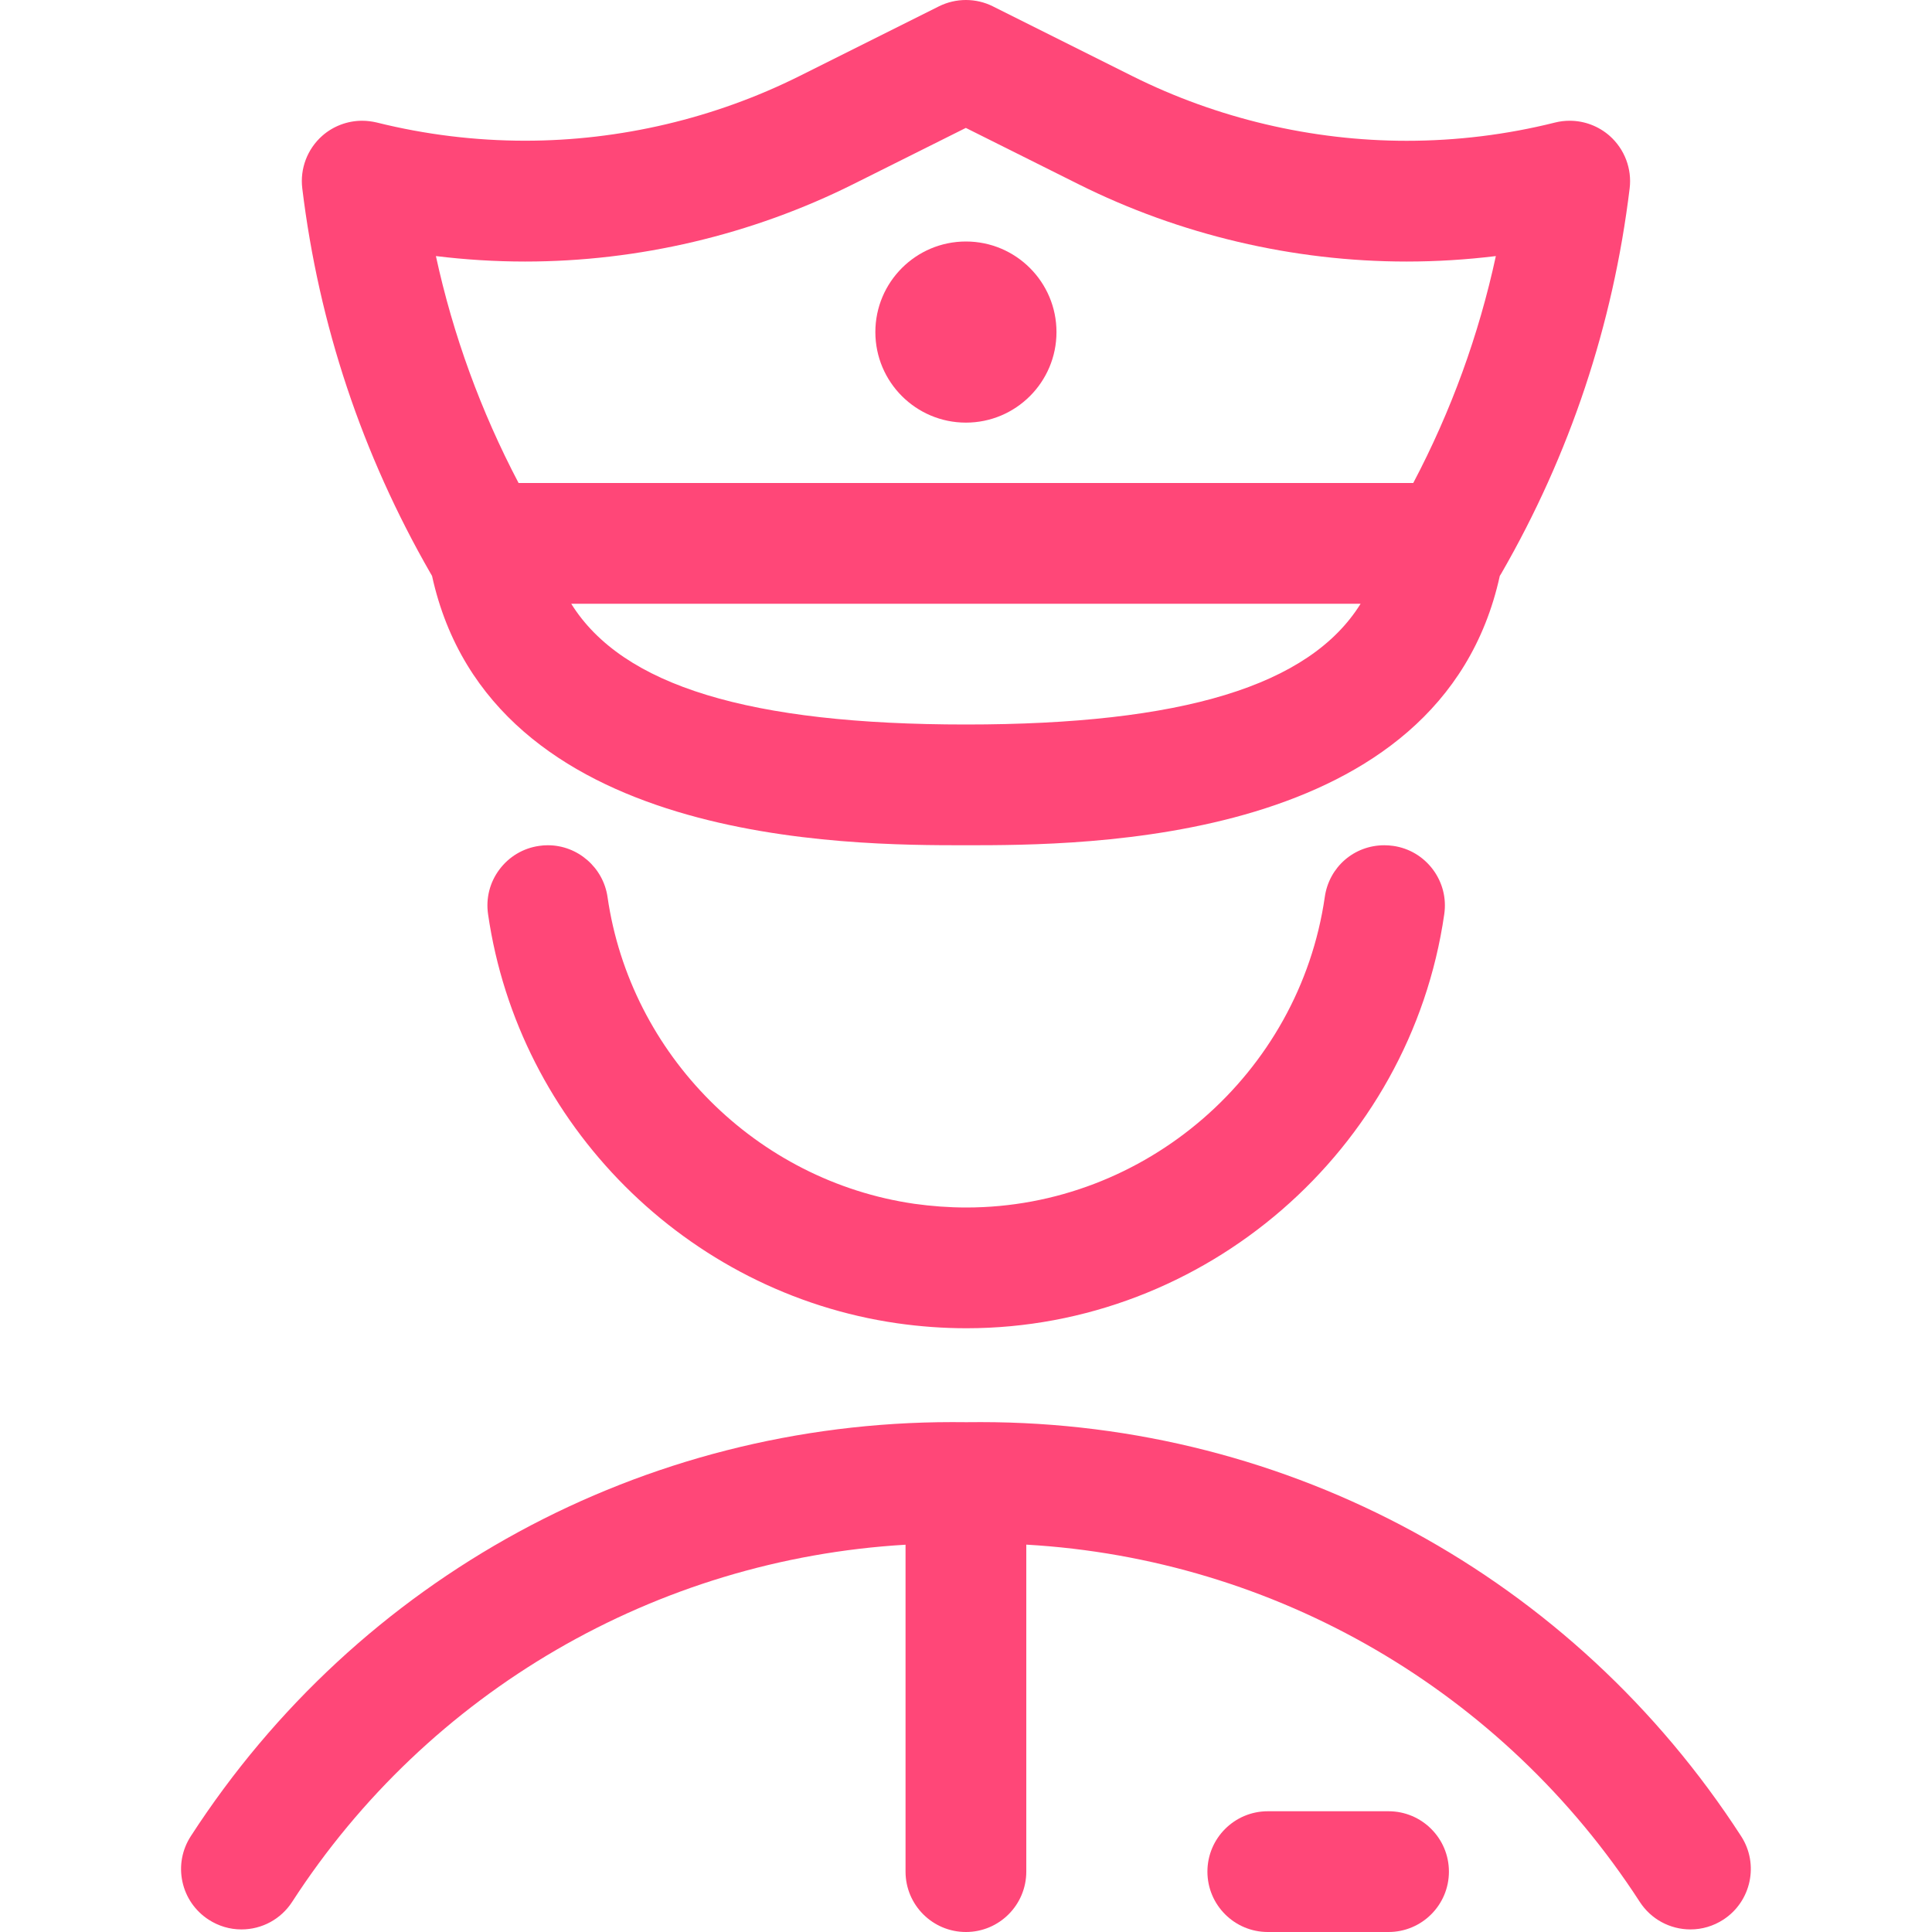 <svg width="24" height="24" viewBox="0 0 24 24" fill="none" xmlns="http://www.w3.org/2000/svg">
<path d="M12.006 16.5C11.719 16.5 11.429 16.479 11.144 16.438C8.53 16.061 6.441 13.971 6.063 11.357C6.034 11.159 6.084 10.961 6.204 10.801C6.324 10.641 6.499 10.536 6.698 10.508C6.734 10.502 6.77 10.5 6.806 10.5C7.176 10.5 7.494 10.776 7.547 11.143C7.83 13.103 9.397 14.67 11.358 14.954C11.572 14.984 11.79 15 12.004 15C14.225 15 16.139 13.342 16.457 11.143C16.51 10.77 16.822 10.5 17.197 10.5C17.233 10.5 17.27 10.503 17.307 10.508C17.505 10.536 17.68 10.641 17.8 10.801C17.92 10.962 17.97 11.159 17.941 11.357C17.518 14.289 14.966 16.5 12.006 16.5Z" fill="#FF4778"/>
<path d="M11.999 24C11.585 24 11.249 23.664 11.249 23.25V19.189C8.149 19.371 5.322 21.01 3.629 23.626C3.49 23.84 3.255 23.968 2.999 23.968C2.854 23.968 2.714 23.926 2.592 23.847C2.424 23.738 2.308 23.57 2.266 23.375C2.224 23.179 2.261 22.979 2.37 22.81C4.455 19.589 7.991 17.666 11.828 17.666C11.887 17.666 11.945 17.666 12.004 17.667C12.061 17.666 12.122 17.666 12.183 17.666C16.013 17.666 19.545 19.589 21.629 22.81C21.854 23.157 21.754 23.622 21.407 23.847C21.285 23.926 21.144 23.968 21 23.968C20.744 23.968 20.509 23.84 20.37 23.626C18.673 21.005 15.846 19.366 12.749 19.188V23.249C12.749 23.664 12.413 24 11.999 24Z" fill="#FF4778"/>
<path d="M11.999 10.5C10.534 10.5 6.101 10.5 5.367 7.154C5.361 7.144 5.355 7.135 5.35 7.125C4.498 5.644 3.961 4.035 3.755 2.34C3.725 2.095 3.818 1.851 4.003 1.687C4.139 1.567 4.316 1.5 4.499 1.5C4.56 1.5 4.621 1.508 4.681 1.522C5.283 1.672 5.903 1.748 6.525 1.748C7.702 1.748 8.88 1.47 9.931 0.945L11.665 0.078C11.768 0.027 11.883 0 11.999 0C12.115 0 12.231 0.027 12.334 0.079L14.068 0.946C15.119 1.471 16.297 1.749 17.474 1.749C18.095 1.749 18.716 1.673 19.318 1.522C19.378 1.507 19.438 1.5 19.499 1.5C19.682 1.5 19.859 1.567 19.996 1.688C20.181 1.852 20.274 2.096 20.244 2.341C20.038 4.037 19.502 5.646 18.649 7.125C18.643 7.135 18.637 7.145 18.631 7.154C17.897 10.5 13.464 10.5 11.999 10.5ZM7.096 7.5C7.732 8.521 9.313 9 11.999 9C14.685 9 16.267 8.521 16.902 7.5H7.096ZM17.556 6C18.026 5.108 18.37 4.163 18.582 3.181C18.214 3.226 17.843 3.249 17.473 3.249C16.065 3.249 14.655 2.917 13.397 2.288L11.998 1.589L10.599 2.288C9.342 2.916 7.932 3.249 6.523 3.249C6.153 3.249 5.783 3.226 5.415 3.181C5.628 4.162 5.973 5.108 6.442 6H17.556Z" fill="#FF4778"/>
<path d="M11.999 5.25C12.62 5.25 13.124 4.746 13.124 4.125C13.124 3.504 12.62 3 11.999 3C11.378 3 10.874 3.504 10.874 4.125C10.874 4.746 11.378 5.25 11.999 5.25Z" fill="#FF4778"/>
<path d="M15.749 24C15.335 24 14.999 23.664 14.999 23.25C14.999 22.836 15.335 22.5 15.749 22.5H17.249C17.663 22.5 17.999 22.836 17.999 23.25C17.999 23.664 17.663 24 17.249 24H15.749Z" fill="#FF4778"/>
</svg>
